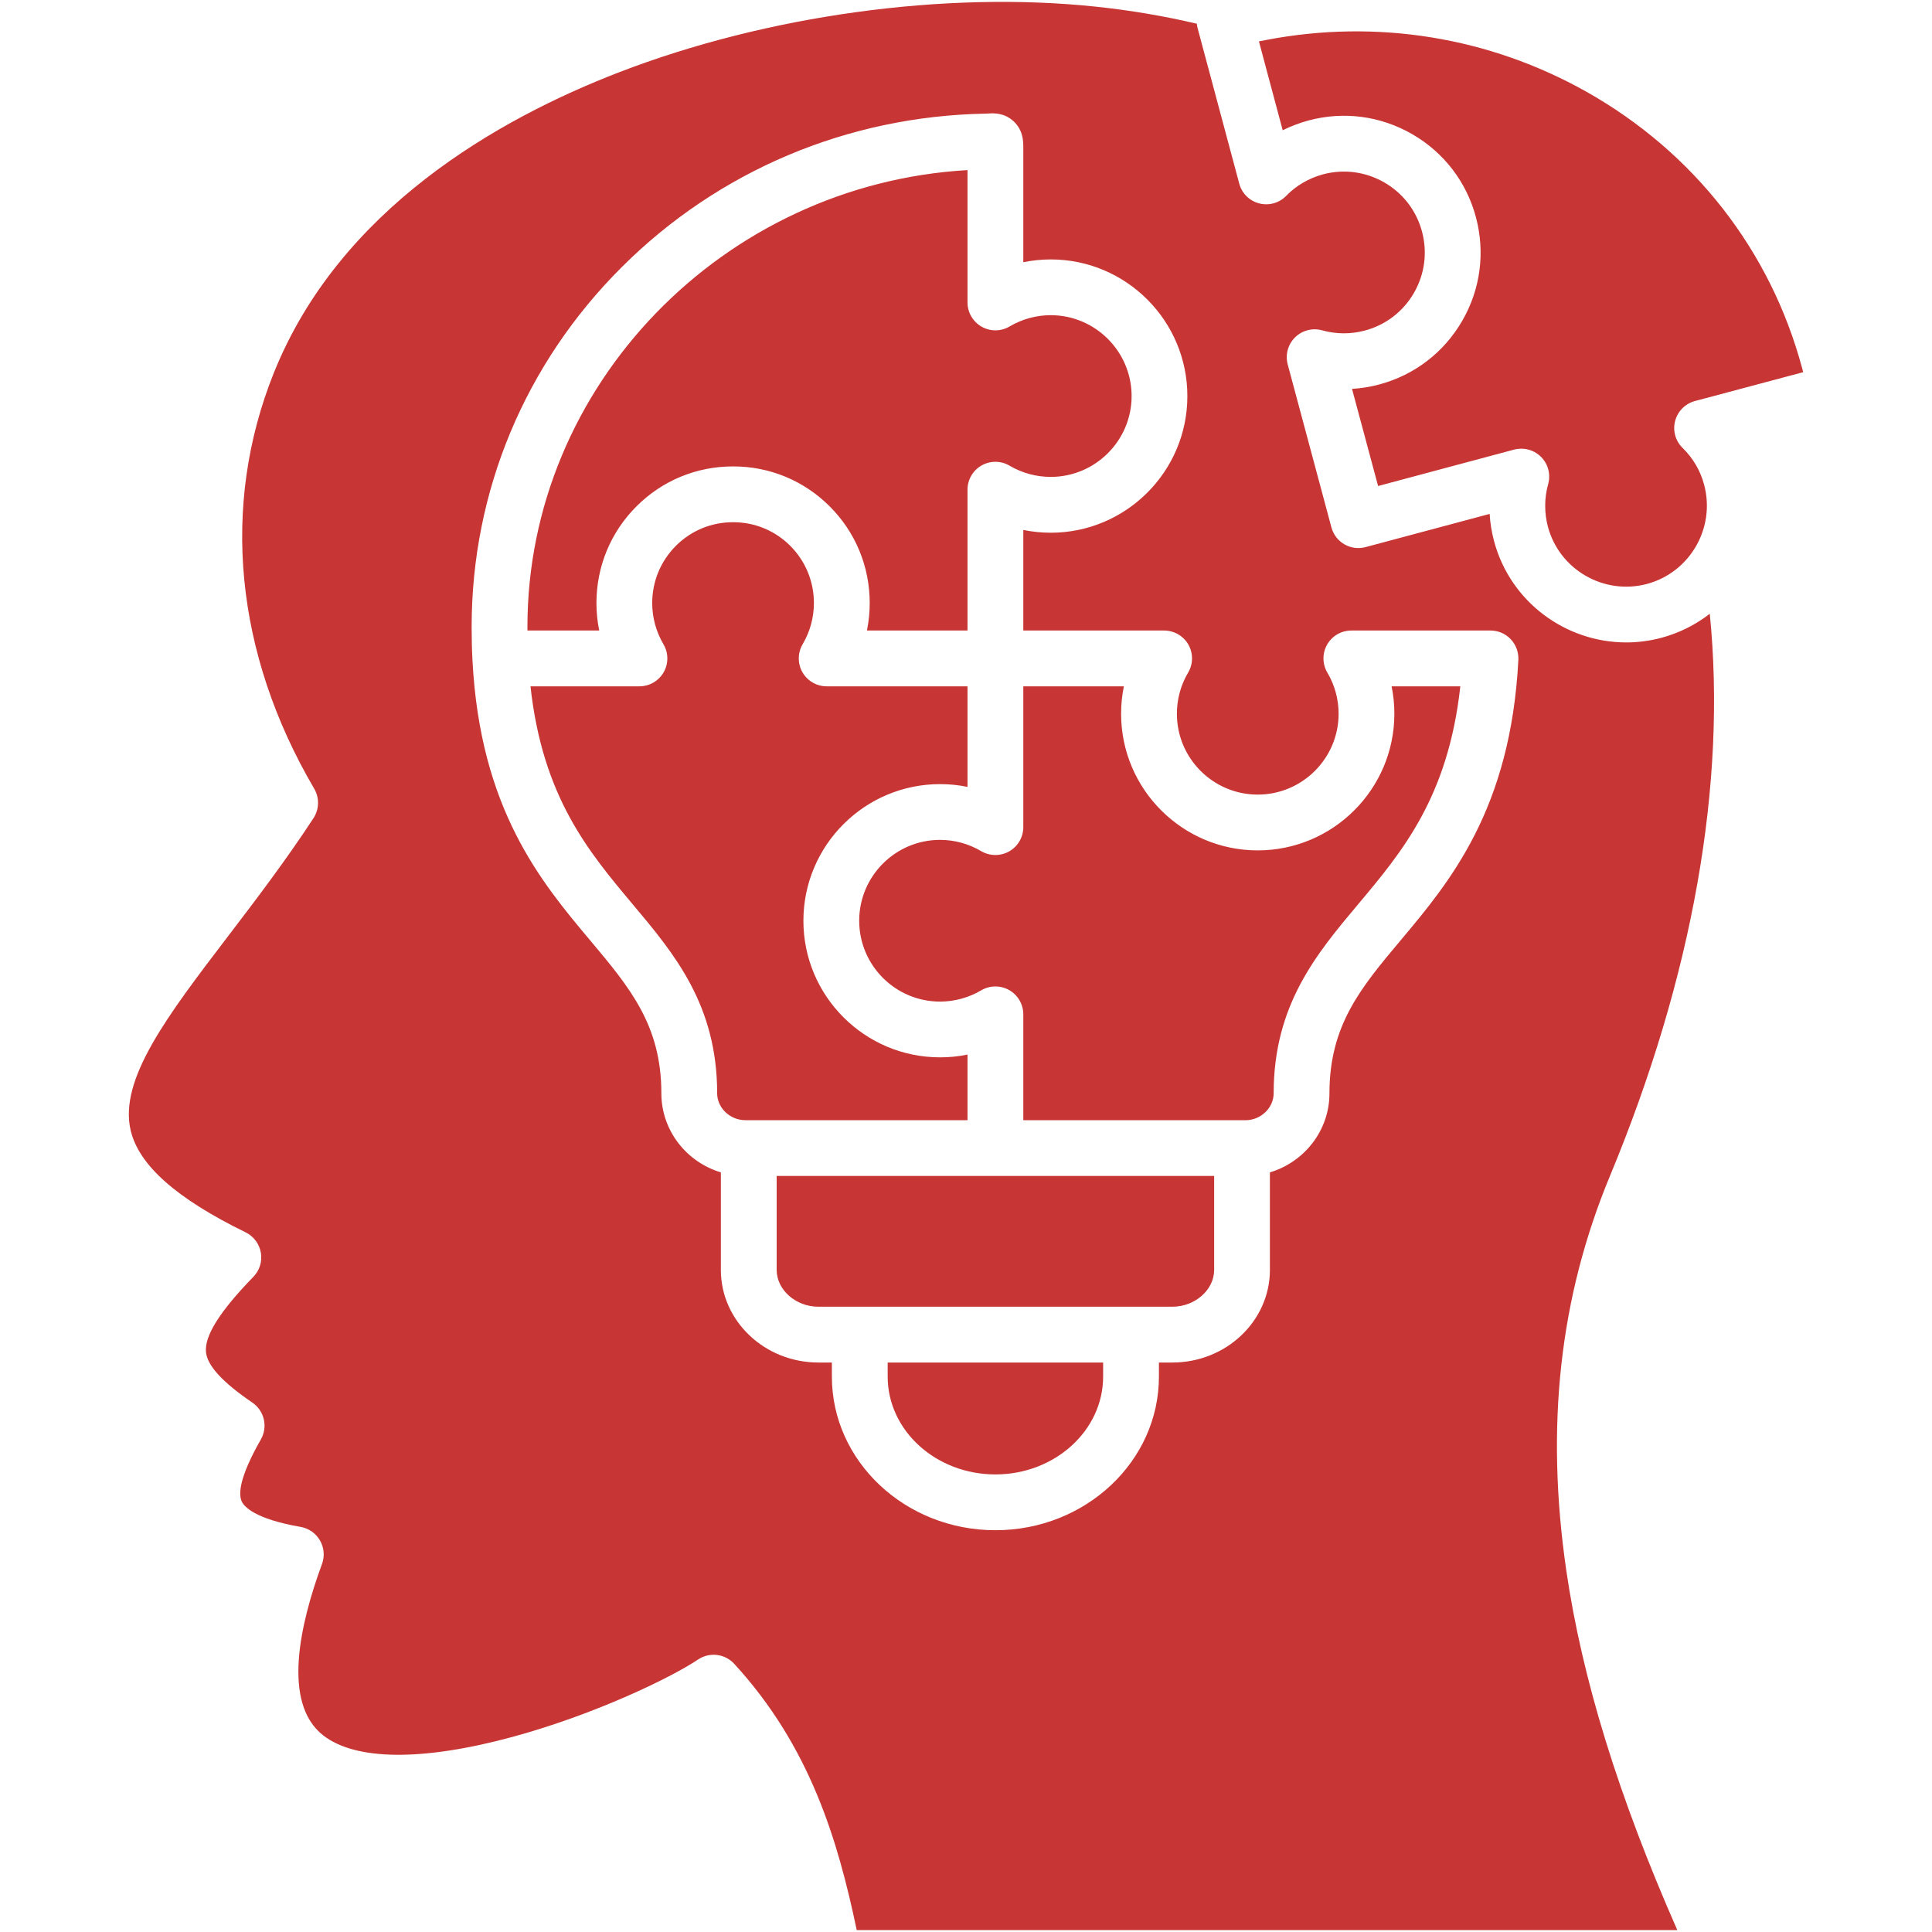 <svg width="50" height="50" viewBox="0 0 50 50" fill="none" xmlns="http://www.w3.org/2000/svg">
<path d="M22.973 35.262H28.549V35.627C28.549 37.023 27.298 38.158 25.761 38.158C24.223 38.158 22.973 37.023 22.973 35.627V35.262H22.973ZM15.436 15.608C15.436 14.66 15.804 13.771 16.474 13.102C17.14 12.437 18.026 12.071 18.966 12.071H18.98C19.918 12.071 20.802 12.437 21.47 13.102C22.14 13.771 22.508 14.66 22.508 15.608C22.508 15.847 22.484 16.085 22.436 16.318H25.039V12.673C25.039 12.414 25.178 12.174 25.403 12.046C25.629 11.918 25.905 11.92 26.128 12.052C26.45 12.242 26.82 12.342 27.193 12.342C28.346 12.342 29.286 11.404 29.286 10.25C29.286 9.097 28.346 8.157 27.193 8.157C26.82 8.157 26.45 8.258 26.128 8.449C25.905 8.581 25.629 8.583 25.403 8.454C25.178 8.325 25.039 8.086 25.039 7.828V4.402C18.719 4.767 13.65 9.974 13.65 16.221V16.318H15.508C15.46 16.085 15.436 15.847 15.436 15.608ZM33.863 3.118C34.777 2.873 35.73 3 36.548 3.472C37.367 3.945 37.953 4.708 38.196 5.619C38.44 6.53 38.316 7.484 37.843 8.302C37.37 9.12 36.608 9.706 35.695 9.95C35.464 10.012 35.227 10.05 34.99 10.064L35.665 12.578L39.184 11.636C39.246 11.62 39.309 11.612 39.371 11.612C39.562 11.612 39.748 11.688 39.885 11.827C40.067 12.011 40.136 12.279 40.066 12.529C39.966 12.888 39.964 13.269 40.06 13.633C40.359 14.745 41.51 15.409 42.625 15.112C43.737 14.813 44.401 13.661 44.103 12.546C44.005 12.178 43.816 11.857 43.547 11.594C43.36 11.412 43.286 11.145 43.352 10.895C43.418 10.643 43.614 10.446 43.864 10.379L46.666 9.632C46.657 9.6 46.649 9.568 46.641 9.535C45.824 6.486 43.841 3.943 41.056 2.374C38.534 0.955 35.63 0.49 32.785 1.031C32.778 1.033 32.77 1.034 32.762 1.036C32.702 1.047 32.641 1.059 32.581 1.071L33.196 3.371C33.408 3.266 33.632 3.181 33.863 3.118ZM25.039 27.292C24.806 27.341 24.569 27.364 24.328 27.364C22.379 27.364 20.792 25.779 20.792 23.829C20.792 21.878 22.379 20.293 24.328 20.293C24.569 20.293 24.806 20.316 25.039 20.365V17.762H21.394C21.135 17.762 20.896 17.622 20.767 17.398C20.639 17.173 20.642 16.895 20.772 16.673C20.963 16.35 21.064 15.981 21.064 15.608C21.064 15.047 20.846 14.52 20.45 14.124C20.056 13.731 19.533 13.515 18.977 13.515H18.969C18.41 13.515 17.888 13.731 17.494 14.124C17.098 14.52 16.879 15.047 16.879 15.608C16.879 15.981 16.98 16.35 17.17 16.673C17.302 16.895 17.304 17.173 17.176 17.398C17.047 17.622 16.808 17.762 16.548 17.762H13.729C14.043 20.626 15.229 22.038 16.378 23.407C17.451 24.685 18.56 26.007 18.56 28.294C18.56 28.672 18.893 28.99 19.288 28.99H25.039V27.292ZM41.665 30.435C40.361 33.576 39.992 36.916 40.536 40.646C40.944 43.443 41.886 46.495 43.409 49.951H22.172C21.682 47.618 20.966 45.2 19.001 43.059C18.76 42.797 18.364 42.749 18.068 42.947C17.338 43.435 15.369 44.377 13.277 44.947C10.945 45.583 9.198 45.568 8.359 44.907C7.297 44.07 7.759 42.036 8.333 40.477C8.407 40.276 8.388 40.052 8.281 39.867C8.174 39.681 7.99 39.553 7.78 39.516C6.587 39.309 6.317 38.988 6.257 38.859C6.17 38.675 6.184 38.245 6.751 37.253C6.937 36.926 6.842 36.512 6.531 36.299C5.759 35.773 5.366 35.345 5.331 34.993C5.288 34.573 5.69 33.936 6.557 33.044C6.719 32.878 6.79 32.645 6.751 32.418C6.71 32.189 6.564 31.994 6.357 31.893C4.567 31.018 3.595 30.157 3.382 29.257C3.071 27.94 4.324 26.296 5.912 24.216C6.604 23.309 7.388 22.282 8.114 21.172C8.263 20.943 8.27 20.648 8.132 20.412C6.08 16.913 5.708 13.093 7.084 9.657C8.783 5.416 12.88 3.083 16.02 1.871C19.843 0.396 24.456 -0.24 28.357 0.172C29.251 0.266 30.126 0.414 30.974 0.614C30.978 0.653 30.984 0.69 30.994 0.728L32.072 4.753C32.139 5.004 32.336 5.199 32.588 5.264C32.841 5.329 33.108 5.254 33.288 5.067C33.544 4.803 33.873 4.612 34.239 4.512C34.778 4.368 35.342 4.443 35.827 4.722C36.311 5.002 36.657 5.453 36.801 5.992C36.946 6.532 36.872 7.096 36.593 7.58C36.313 8.065 35.861 8.411 35.322 8.555C34.959 8.652 34.578 8.65 34.217 8.549C33.968 8.48 33.7 8.549 33.515 8.732C33.331 8.914 33.259 9.181 33.326 9.432L34.457 13.649C34.56 14.034 34.955 14.262 35.341 14.159L38.552 13.3C38.566 13.537 38.604 13.773 38.666 14.005C39.089 15.583 40.523 16.626 42.087 16.626C42.388 16.626 42.694 16.587 42.998 16.506C43.466 16.38 43.888 16.165 44.249 15.884C44.69 20.279 43.81 25.269 41.665 30.435ZM39.295 17.077C39.304 16.879 39.233 16.686 39.097 16.542C38.961 16.398 38.771 16.318 38.573 16.318H34.973C34.713 16.318 34.474 16.457 34.346 16.682C34.217 16.908 34.22 17.185 34.352 17.408C34.542 17.727 34.643 18.096 34.643 18.472C34.643 19.626 33.703 20.564 32.55 20.564C31.396 20.564 30.458 19.626 30.458 18.472C30.458 18.096 30.558 17.727 30.748 17.408C30.881 17.185 30.883 16.908 30.755 16.682C30.626 16.457 30.387 16.318 30.127 16.318H26.483V13.715C26.715 13.762 26.953 13.787 27.193 13.787C29.143 13.787 30.729 12.2 30.729 10.251C30.729 8.3 29.143 6.714 27.193 6.714C26.953 6.714 26.715 6.739 26.483 6.786V3.82C26.483 3.664 26.483 3.376 26.236 3.143C25.991 2.912 25.707 2.929 25.585 2.937C25.562 2.938 25.534 2.941 25.494 2.941C21.931 3.009 18.594 4.418 16.094 6.91C13.586 9.409 12.206 12.716 12.206 16.221C12.206 16.538 12.213 16.818 12.227 17.079V17.082C12.427 20.945 14.005 22.825 15.272 24.335C16.302 25.562 17.116 26.532 17.116 28.295C17.116 29.258 17.766 30.074 18.656 30.341V32.865C18.656 34.187 19.789 35.262 21.181 35.262H21.529V35.627C21.529 37.819 23.427 39.602 25.761 39.602C28.095 39.602 29.993 37.819 29.993 35.627V35.262H30.34C31.733 35.262 32.865 34.187 32.865 32.865V30.341C33.756 30.074 34.406 29.258 34.406 28.295C34.406 26.532 35.219 25.562 36.249 24.335C37.517 22.825 39.097 20.944 39.295 17.077ZM20.1 32.865C20.1 33.382 20.595 33.818 21.181 33.818H30.34C30.927 33.818 31.422 33.381 31.422 32.865V30.434H20.1V32.865ZM36.086 18.472C36.086 20.422 34.499 22.008 32.55 22.008C30.6 22.008 29.014 20.422 29.014 18.472C29.014 18.232 29.038 17.993 29.086 17.762H26.483V21.406C26.483 21.665 26.344 21.904 26.119 22.033C25.893 22.161 25.617 22.159 25.393 22.028C25.071 21.837 24.703 21.736 24.328 21.736C23.175 21.736 22.236 22.674 22.236 23.829C22.236 24.983 23.175 25.921 24.328 25.921C24.703 25.921 25.071 25.82 25.393 25.63C25.617 25.498 25.893 25.496 26.119 25.624C26.344 25.753 26.483 25.992 26.483 26.251V28.991H32.234C32.629 28.991 32.962 28.672 32.962 28.295C32.962 26.007 34.072 24.685 35.144 23.407C36.294 22.038 37.478 20.626 37.793 17.762H36.014C36.063 17.993 36.086 18.232 36.086 18.472Z" fill="#C73634"/>
</svg>
